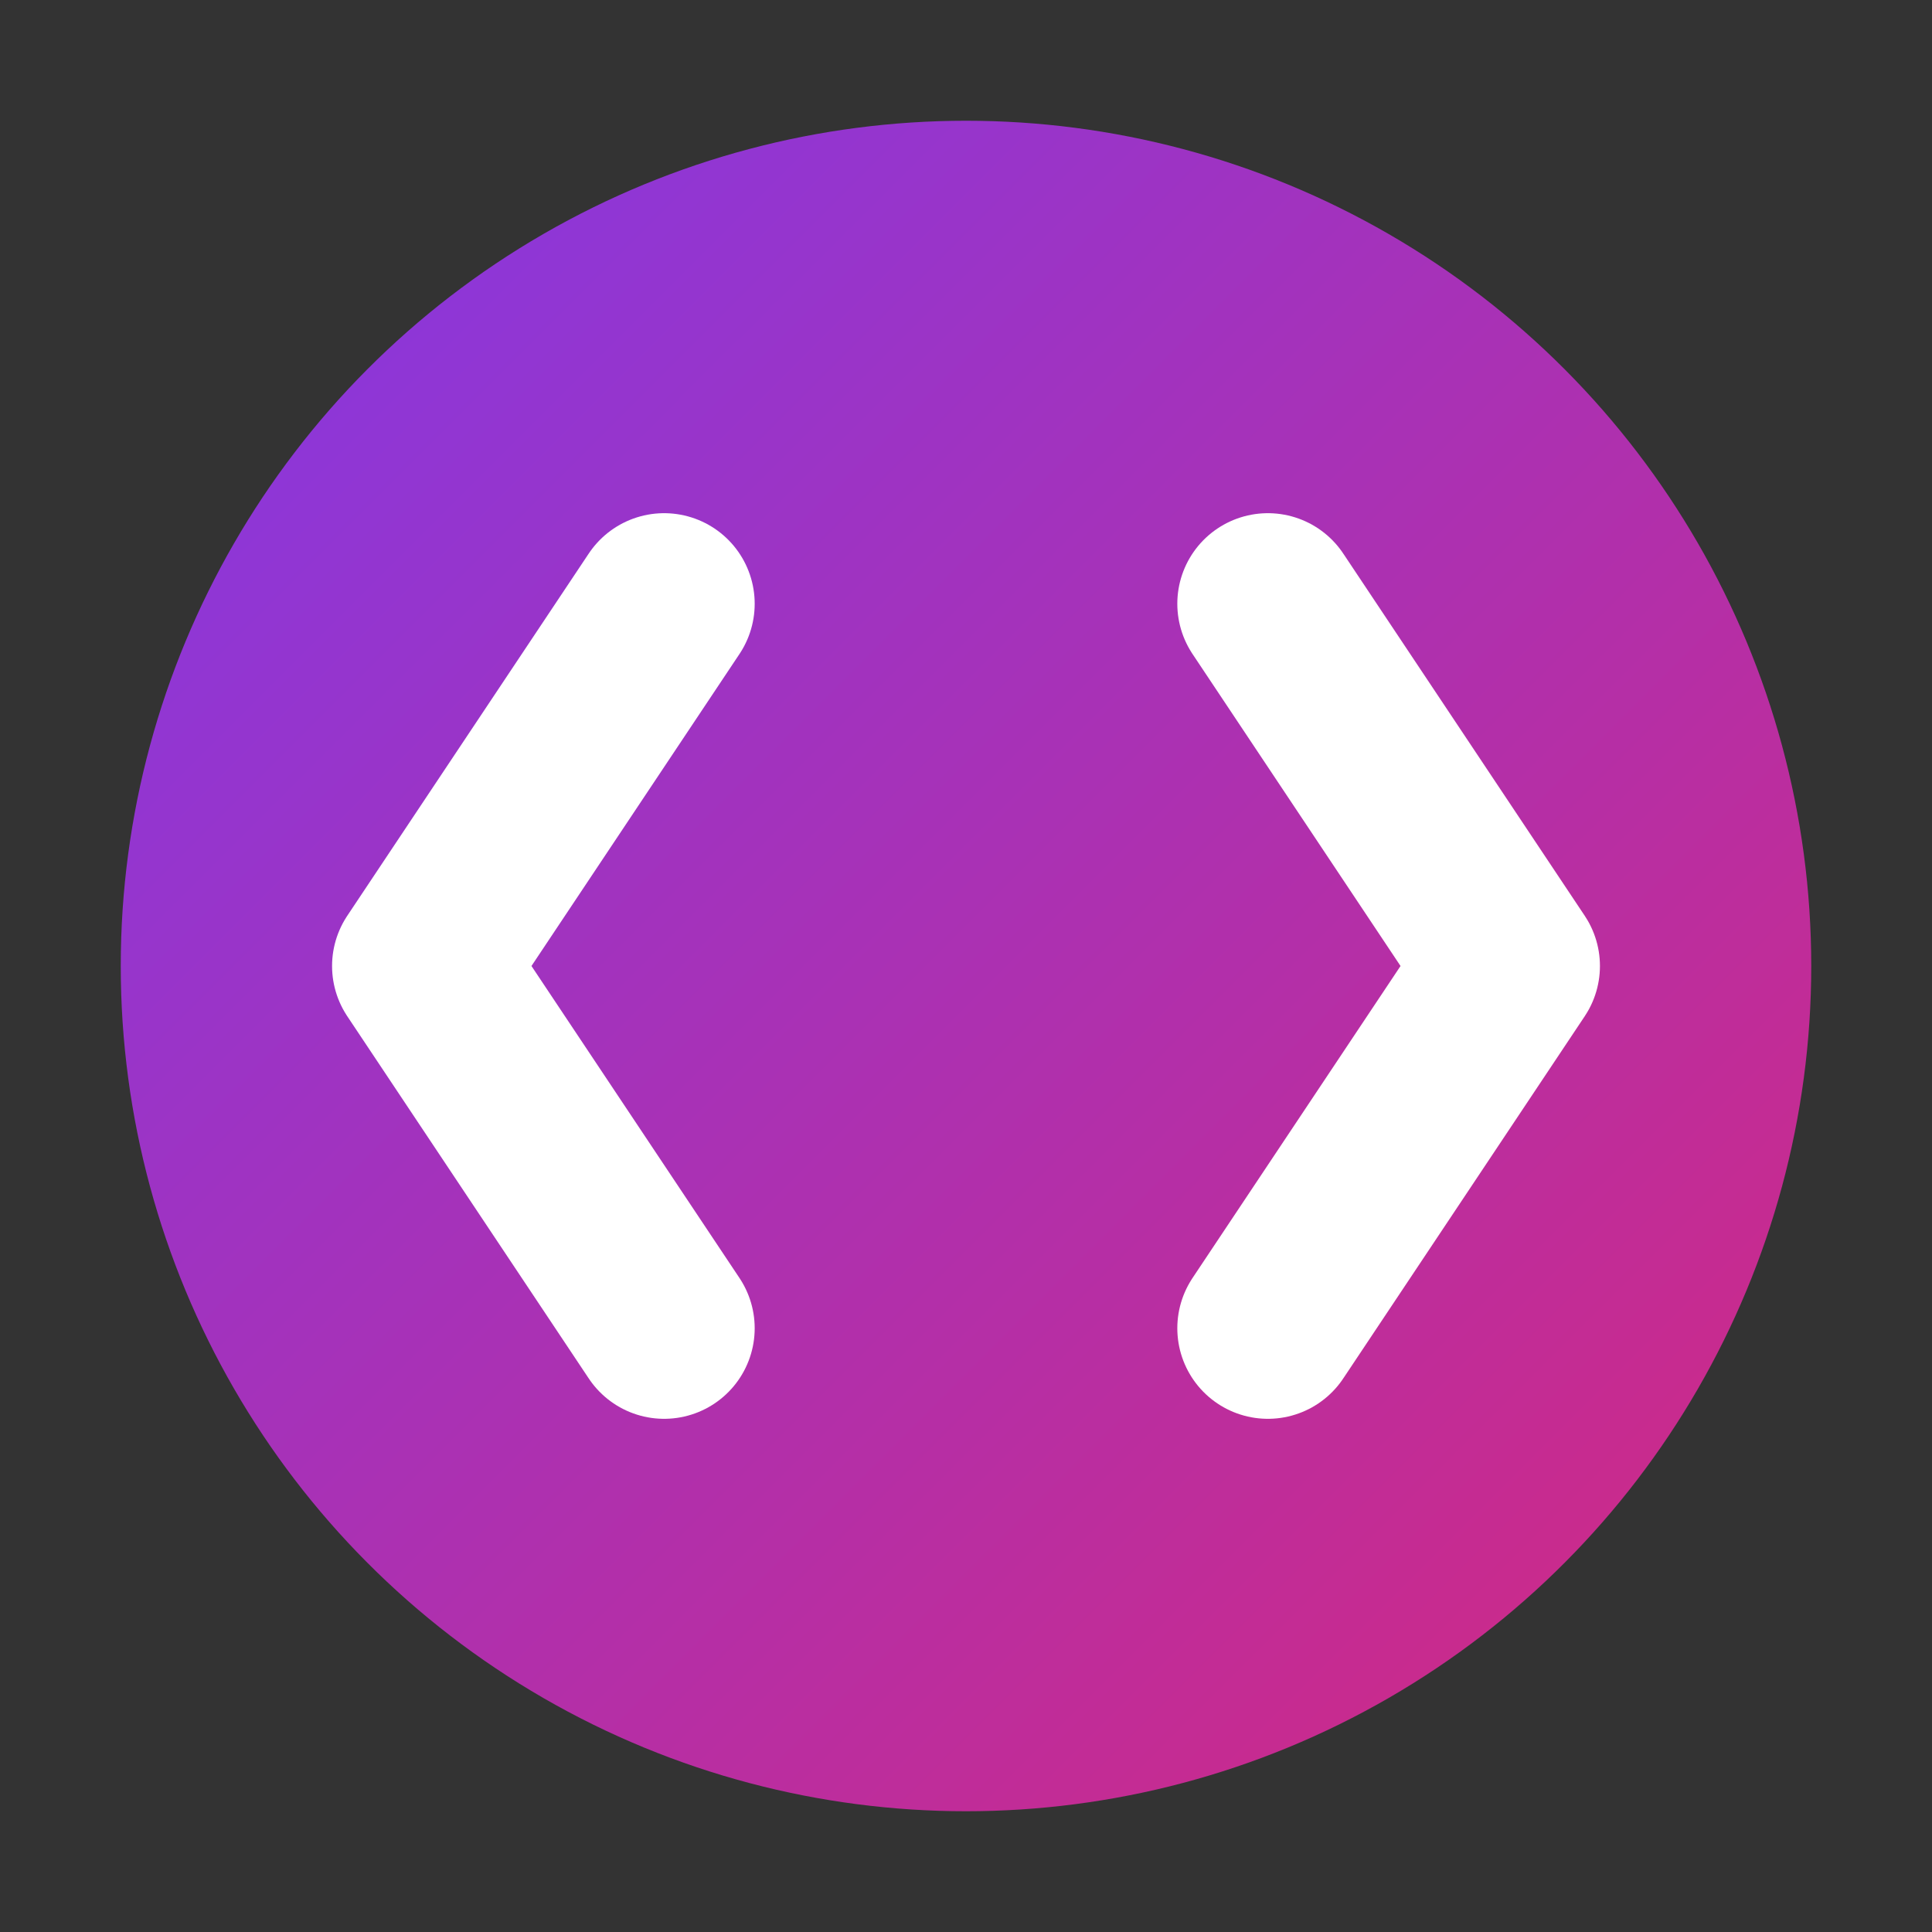 <svg xmlns="http://www.w3.org/2000/svg" viewBox="0 0 64 64" fill="none">
  <rect x="0" y="0" width="64" height="64" fill="#333333" stroke="none"/>
  <defs>
    <linearGradient id="g" x1="0" y1="0" x2="64" y2="64" gradientUnits="userSpaceOnUse">
      <stop offset="0" stop-color="#7C3AED"/>
      <stop offset="1" stop-color="#DB2777"/>
    </linearGradient>
  </defs>
  <circle cx="32" cy="32" r="28" fill="url(#g)"/>
  <path d="M22 20 L14 32 L22 44" stroke="#FFFFFF" stroke-width="6" stroke-linecap="round" stroke-linejoin="round"/>
  <path d="M42 20 L50 32 L42 44" stroke="#FFFFFF" stroke-width="6" stroke-linecap="round" stroke-linejoin="round"/>
</svg>

